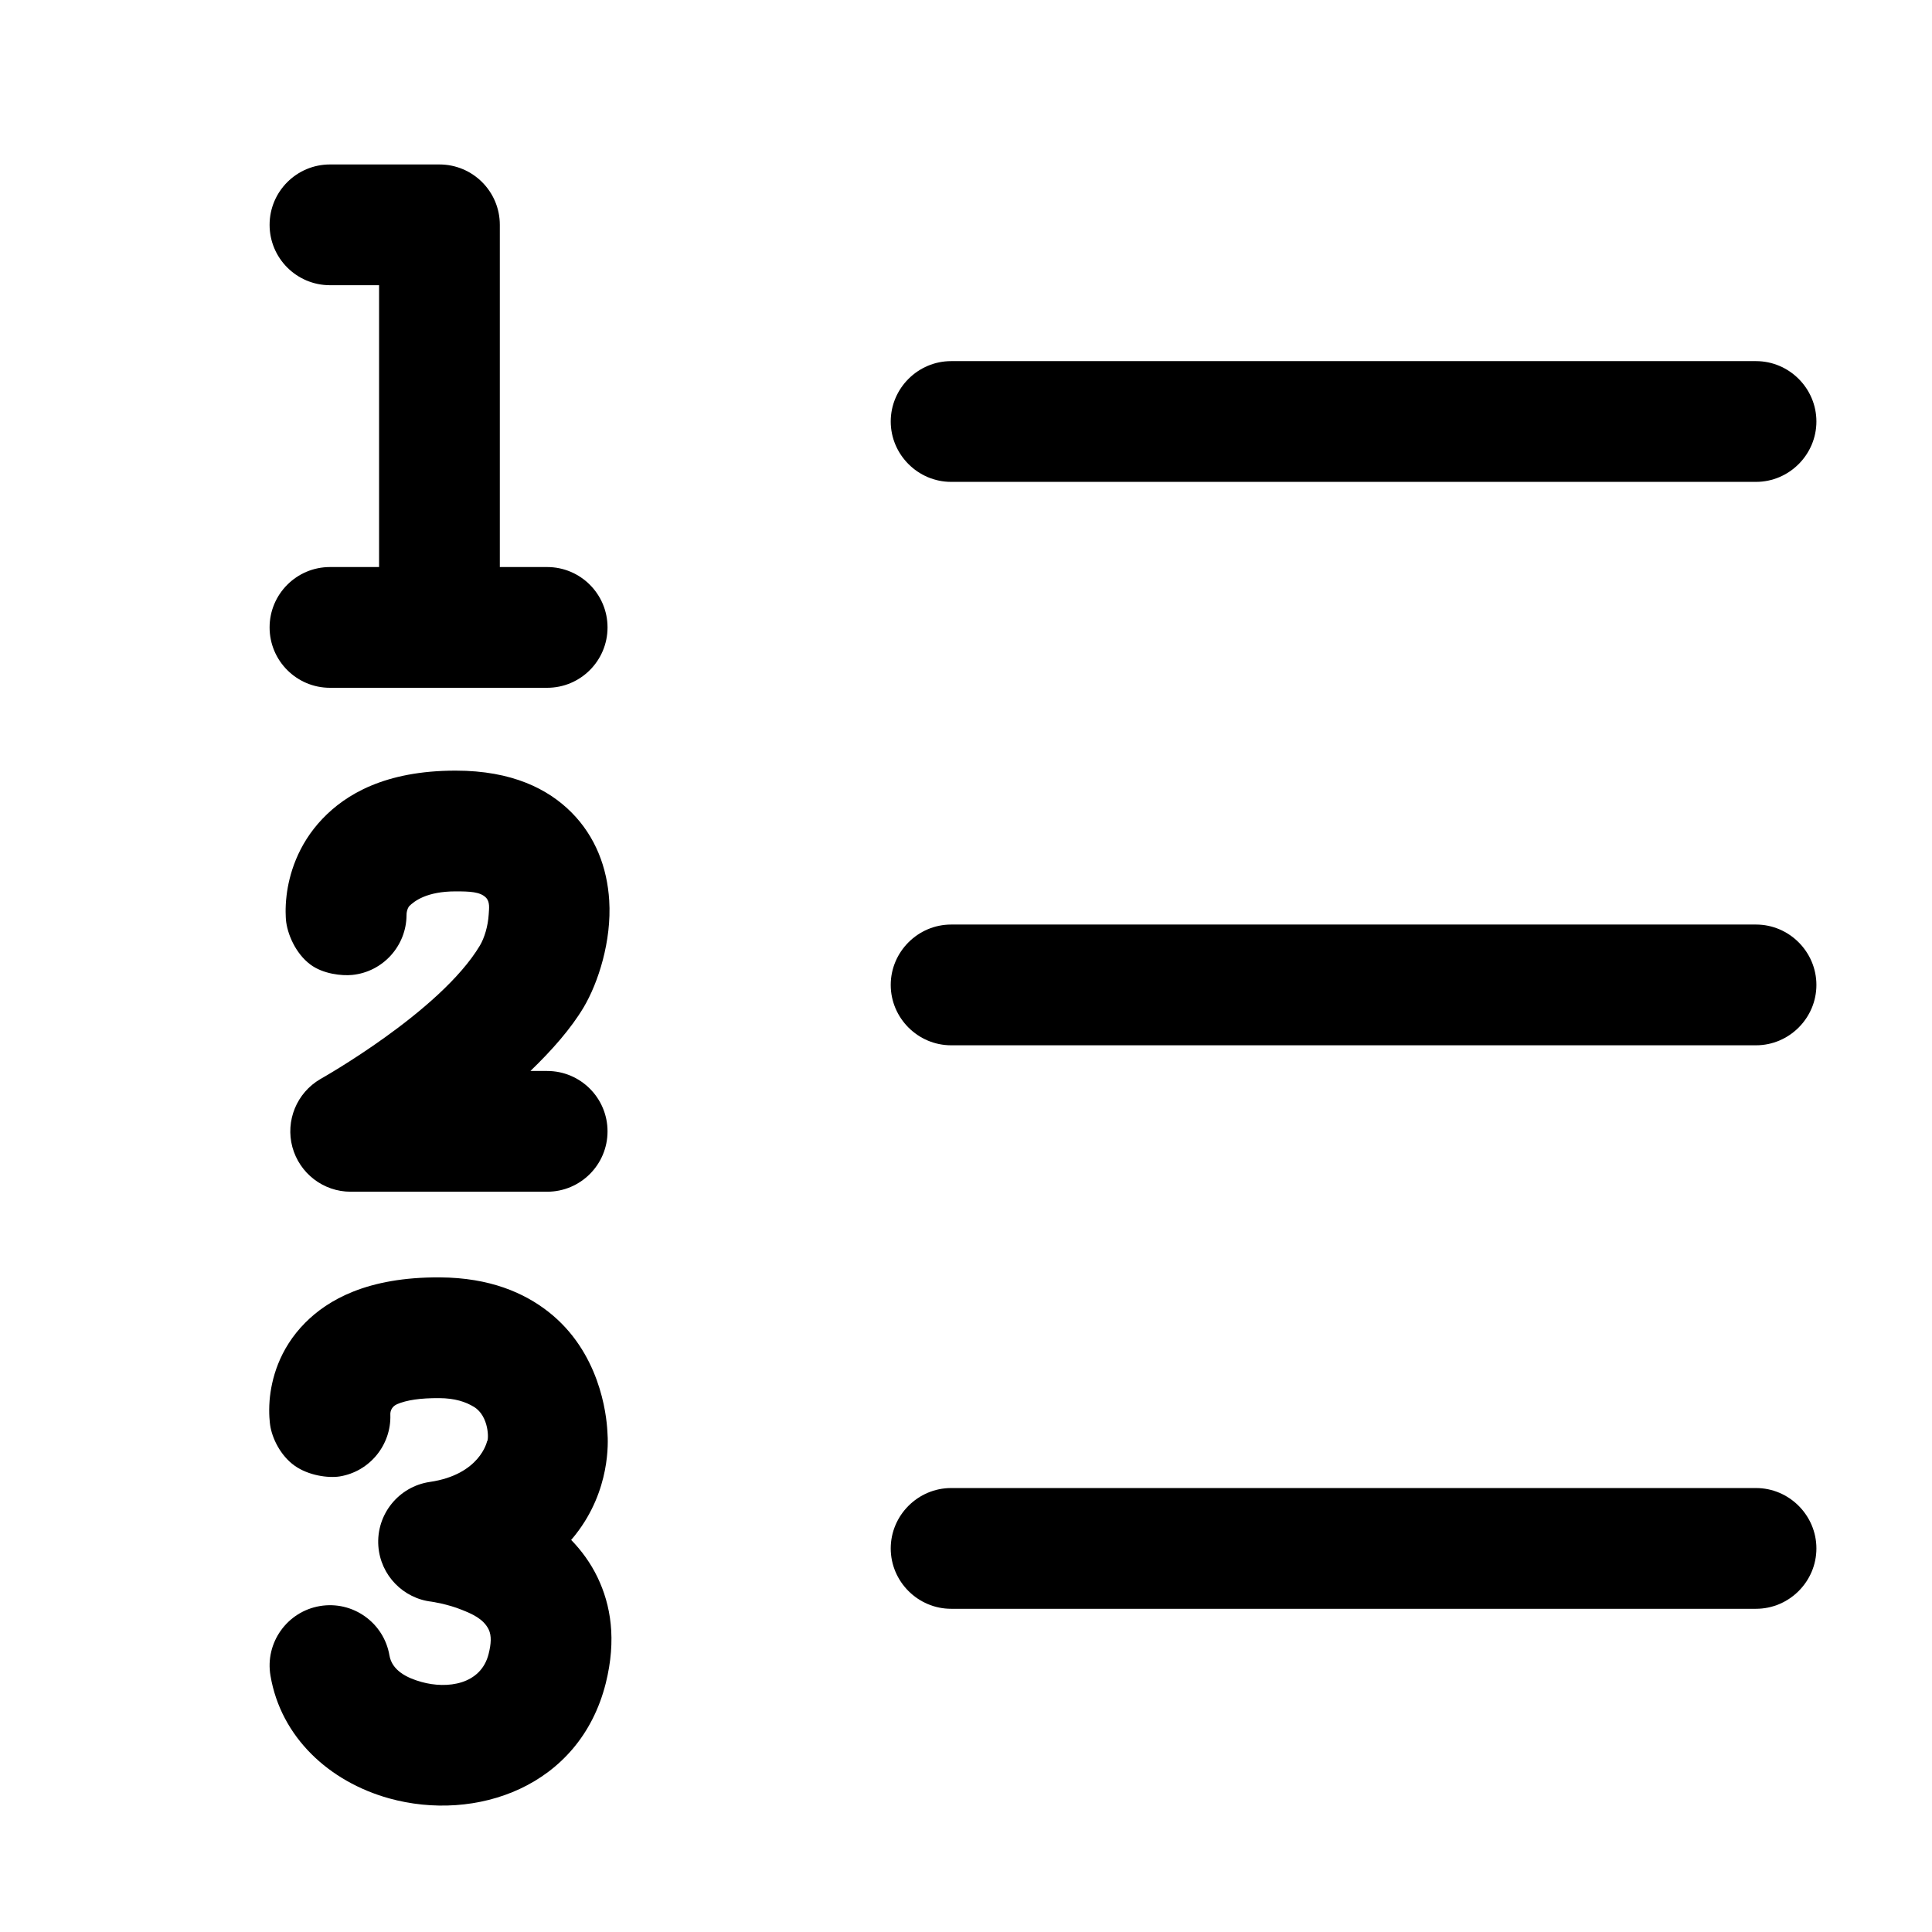 <svg width="24" height="24" viewBox="0 0 24 24" fill="none" xmlns="http://www.w3.org/2000/svg">
<g clip-path="url(#clip0_221_14062)">
<path fill-rule="evenodd" clip-rule="evenodd" d="M11.065 5.236C11.065 4.824 11.403 4.486 11.815 4.486H21.814C22.226 4.486 22.564 4.824 22.564 5.236C22.564 5.647 22.226 5.986 21.814 5.986H11.815C11.403 5.986 11.065 5.647 11.065 5.236ZM11.065 12.235C11.065 11.824 11.403 11.485 11.815 11.485H21.814C22.226 11.485 22.564 11.824 22.564 12.235C22.564 12.647 22.226 12.985 21.814 12.985H11.815C11.403 12.985 11.065 12.647 11.065 12.235ZM11.065 19.235C11.065 18.824 11.403 18.485 11.815 18.485H21.814C22.226 18.485 22.564 18.824 22.564 19.235C22.564 19.647 22.226 19.985 21.814 19.985H11.815C11.403 19.985 11.065 19.647 11.065 19.235Z" fill="black"/>
<path fill-rule="evenodd" clip-rule="evenodd" d="M3.356 17.704C3.379 17.863 3.482 18.08 3.658 18.206C3.831 18.33 4.077 18.363 4.219 18.341C4.595 18.28 4.861 17.947 4.849 17.576C4.845 17.52 4.877 17.468 4.928 17.446V17.445C5.053 17.391 5.224 17.367 5.455 17.368C5.651 17.369 5.785 17.414 5.888 17.477C6.078 17.593 6.073 17.892 6.05 17.906C6.05 17.906 5.963 18.318 5.34 18.409C4.951 18.466 4.672 18.814 4.7 19.206C4.727 19.57 5.01 19.858 5.365 19.897H5.363C5.363 19.897 5.559 19.925 5.74 19.999C5.859 20.047 6.005 20.107 6.071 20.243C6.108 20.321 6.101 20.42 6.07 20.545C5.974 20.929 5.554 20.983 5.236 20.894C5.054 20.844 4.87 20.751 4.838 20.565C4.769 20.157 4.382 19.882 3.974 19.951C3.566 20.02 3.29 20.408 3.36 20.816C3.489 21.579 4.087 22.132 4.834 22.34C5.907 22.638 7.2 22.202 7.525 20.91C7.661 20.365 7.587 19.936 7.423 19.595C7.338 19.418 7.225 19.263 7.095 19.129C7.115 19.106 7.135 19.083 7.153 19.059C7.583 18.509 7.555 17.912 7.546 17.799C7.546 17.793 7.545 17.786 7.545 17.781C7.534 17.564 7.448 16.794 6.813 16.296C6.513 16.061 6.087 15.872 5.464 15.868C4.559 15.863 4.072 16.15 3.792 16.431C3.463 16.762 3.37 17.143 3.349 17.396C3.336 17.565 3.353 17.683 3.356 17.704Z" fill="black"/>
<path fill-rule="evenodd" clip-rule="evenodd" d="M3.552 11.426C3.567 11.597 3.67 11.844 3.856 11.982C4.014 12.1 4.248 12.124 4.376 12.111C4.76 12.072 5.047 11.748 5.05 11.371C5.049 11.332 5.059 11.294 5.079 11.261C5.147 11.192 5.303 11.073 5.66 11.073C5.837 11.073 5.964 11.078 6.036 11.15C6.089 11.204 6.075 11.286 6.071 11.358C6.062 11.508 6.016 11.654 5.962 11.745C5.471 12.568 3.979 13.405 3.979 13.405C3.686 13.576 3.544 13.922 3.632 14.249C3.721 14.576 4.017 14.804 4.356 14.804H6.797C7.211 14.804 7.547 14.468 7.547 14.054C7.547 13.64 7.211 13.304 6.797 13.304H6.589C6.855 13.048 7.092 12.779 7.25 12.514C7.432 12.208 7.599 11.688 7.568 11.187C7.543 10.78 7.398 10.391 7.097 10.09C6.81 9.803 6.364 9.573 5.66 9.573C4.779 9.573 4.292 9.871 4.005 10.172C3.693 10.499 3.59 10.874 3.56 11.123C3.54 11.289 3.551 11.404 3.552 11.426Z" fill="black"/>
<path fill-rule="evenodd" clip-rule="evenodd" d="M6.209 7.044V2.793C6.209 2.379 5.873 2.043 5.459 2.043H4.099C3.685 2.043 3.349 2.379 3.349 2.793C3.349 3.207 3.685 3.543 4.099 3.543H4.709V7.044H4.099C3.685 7.044 3.349 7.38 3.349 7.794C3.349 8.208 3.685 8.544 4.099 8.544H6.797C7.211 8.544 7.547 8.208 7.547 7.794C7.547 7.38 7.211 7.044 6.797 7.044H6.209Z" fill="black"/>
</g>
<defs>
<clipPath id="clip0_221_14062">
<rect width="24" height="24" fill="white"/>
</clipPath>
</defs>
</svg>
